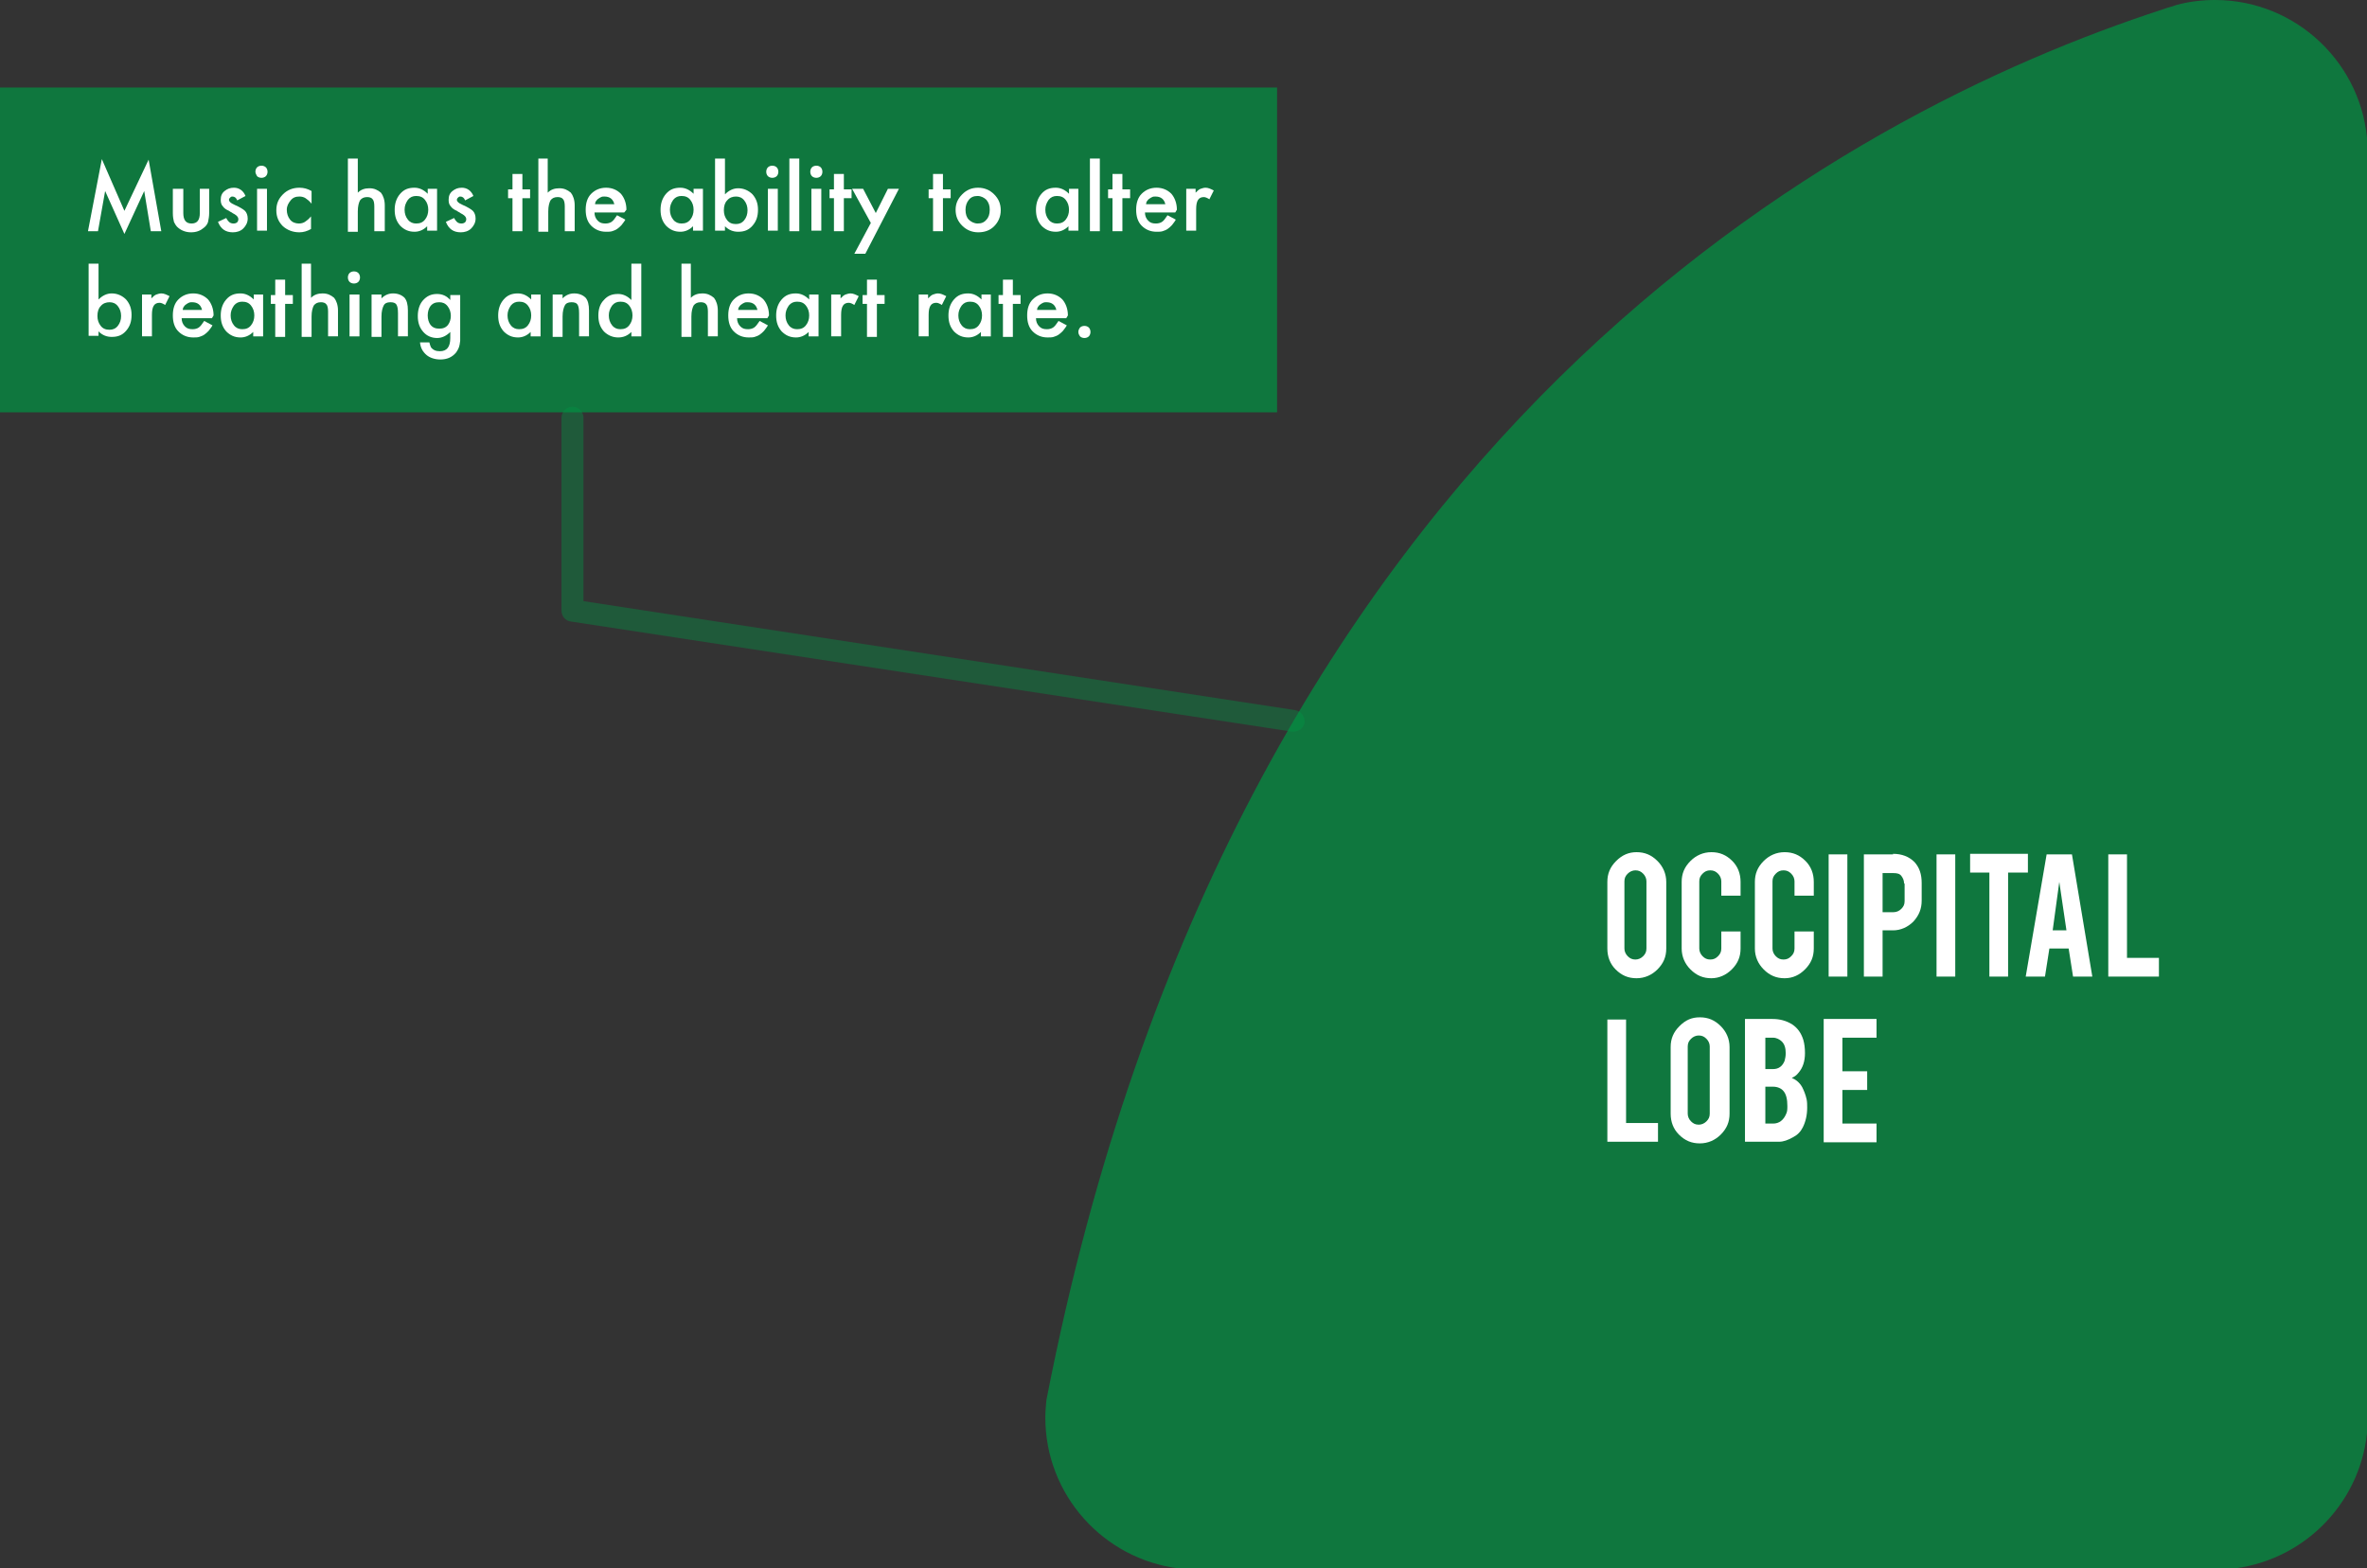 <?xml version="1.0" encoding="utf-8"?>
<!-- Generator: Adobe Illustrator 19.2.0, SVG Export Plug-In . SVG Version: 6.00 Build 0)  -->
<svg version="1.1" id="Layer_1" xmlns="http://www.w3.org/2000/svg" xmlns:xlink="http://www.w3.org/1999/xlink" x="0px" y="0px"
	 viewBox="0 0 430 284.9" style="enable-background:new 0 0 430 284.9;" xml:space="preserve">
<rect x="0" y="0" width="430" height="284.9" fill="#333333" stroke="none"/>
<style type="text/css">
	.st0{opacity:0.7;fill:#009444;enable-background:new    ;}
	.st1{enable-background:new    ;}
	.st2{fill:#FFFFFF;}
	.st3{opacity:0.4;}
	.st4{fill:#009444;}
</style>
<rect y="15.9" class="st0" width="232" height="59"/>
<g class="st1">
	<path class="st2" d="M16,41.9l2.5-13l4.1,9.4L27,29l2.3,13h-1.9l-1.2-7.3l-3.6,7.8l-3.5-7.8l-1.3,7.3H16z"/>
	<path class="st2" d="M33.3,34.3v4.4c0,1.3,0.5,1.9,1.5,1.9c1,0,1.5-0.6,1.5-1.9v-4.4H38v4.4c0,0.6-0.1,1.1-0.2,1.6
		c-0.1,0.4-0.4,0.8-0.8,1.1c-0.6,0.5-1.3,0.8-2.3,0.8c-0.9,0-1.7-0.3-2.3-0.8c-0.4-0.3-0.6-0.7-0.8-1.1c-0.1-0.4-0.2-0.9-0.2-1.6
		v-4.4H33.3z"/>
	<path class="st2" d="M44.6,35.6l-1.5,0.8c-0.2-0.5-0.5-0.7-0.9-0.7c-0.2,0-0.3,0.1-0.4,0.2c-0.1,0.1-0.2,0.2-0.2,0.4
		c0,0.3,0.3,0.6,1,0.9c0.9,0.4,1.6,0.8,1.9,1.1c0.3,0.3,0.5,0.8,0.5,1.4c0,0.7-0.3,1.3-0.8,1.8c-0.5,0.5-1.2,0.7-1.9,0.7
		c-1.3,0-2.2-0.6-2.7-1.9l1.5-0.7c0.2,0.4,0.4,0.6,0.5,0.7c0.2,0.2,0.5,0.3,0.8,0.3c0.6,0,0.9-0.3,0.9-0.8c0-0.3-0.2-0.6-0.7-0.9
		c-0.2-0.1-0.4-0.2-0.5-0.3c-0.2-0.1-0.4-0.2-0.5-0.3c-0.5-0.2-0.9-0.5-1.1-0.8c-0.3-0.3-0.4-0.7-0.4-1.2c0-0.7,0.2-1.2,0.7-1.6
		c0.5-0.4,1-0.6,1.7-0.6C43.4,34.1,44.2,34.6,44.6,35.6z"/>
	<path class="st2" d="M46.4,31.2c0-0.3,0.1-0.6,0.3-0.8c0.2-0.2,0.5-0.3,0.8-0.3c0.3,0,0.6,0.1,0.8,0.3c0.2,0.2,0.3,0.5,0.3,0.8
		s-0.1,0.6-0.3,0.8c-0.2,0.2-0.5,0.3-0.8,0.3c-0.3,0-0.6-0.1-0.8-0.3C46.6,31.8,46.4,31.5,46.4,31.2z M48.5,34.3v7.6h-1.8v-7.6H48.5
		z"/>
	<path class="st2" d="M56.6,34.7V37c-0.4-0.5-0.8-0.8-1.1-1c-0.3-0.2-0.7-0.3-1.1-0.3c-0.7,0-1.2,0.2-1.6,0.7s-0.7,1-0.7,1.7
		c0,0.7,0.2,1.3,0.6,1.8c0.4,0.5,1,0.7,1.6,0.7c0.4,0,0.8-0.1,1.1-0.3c0.3-0.2,0.7-0.5,1.1-1v2.3c-0.7,0.4-1.4,0.6-2.1,0.6
		c-1.2,0-2.2-0.4-3-1.1c-0.8-0.8-1.2-1.7-1.2-2.9s0.4-2.1,1.2-2.9c0.8-0.8,1.8-1.2,3-1.2C55.2,34.1,55.9,34.3,56.6,34.7z"/>
	<path class="st2" d="M63.3,28.8H65V35c0.6-0.6,1.3-0.8,2.1-0.8c0.9,0,1.5,0.3,2.1,0.8c0.4,0.5,0.7,1.3,0.7,2.3v4.7H68v-4.5
		c0-0.6-0.1-1.1-0.3-1.3c-0.2-0.3-0.6-0.4-1-0.4c-0.6,0-1,0.2-1.3,0.6c-0.2,0.4-0.4,1-0.4,2v3.7h-1.8V28.8z"/>
	<path class="st2" d="M77.6,34.3h1.8v7.6h-1.8v-0.8c-0.7,0.7-1.5,1-2.3,1c-1.1,0-1.9-0.4-2.6-1.1c-0.7-0.8-1-1.7-1-2.9
		c0-1.1,0.3-2.1,1-2.9c0.7-0.8,1.5-1.1,2.6-1.1c0.9,0,1.7,0.4,2.4,1.1V34.3z M73.5,38.1c0,0.7,0.2,1.3,0.6,1.8
		c0.4,0.5,0.9,0.7,1.5,0.7c0.7,0,1.2-0.2,1.6-0.7c0.4-0.5,0.6-1.1,0.6-1.8s-0.2-1.3-0.6-1.8c-0.4-0.5-0.9-0.7-1.6-0.7
		c-0.6,0-1.1,0.2-1.5,0.7C73.7,36.9,73.5,37.4,73.5,38.1z"/>
	<path class="st2" d="M86,35.6l-1.5,0.8c-0.2-0.5-0.5-0.7-0.9-0.7c-0.2,0-0.3,0.1-0.4,0.2c-0.1,0.1-0.2,0.2-0.2,0.4
		c0,0.3,0.3,0.6,1,0.9c0.9,0.4,1.6,0.8,1.9,1.1c0.3,0.3,0.5,0.8,0.5,1.4c0,0.7-0.3,1.3-0.8,1.8c-0.5,0.5-1.2,0.7-1.9,0.7
		c-1.3,0-2.2-0.6-2.7-1.9l1.5-0.7c0.2,0.4,0.4,0.6,0.5,0.7c0.2,0.2,0.5,0.3,0.8,0.3c0.6,0,0.9-0.3,0.9-0.8c0-0.3-0.2-0.6-0.7-0.9
		c-0.2-0.1-0.4-0.2-0.5-0.3c-0.2-0.1-0.4-0.2-0.5-0.3c-0.5-0.2-0.9-0.5-1.1-0.8c-0.3-0.3-0.4-0.7-0.4-1.2c0-0.7,0.2-1.2,0.7-1.6
		c0.5-0.4,1-0.6,1.7-0.6C84.8,34.1,85.6,34.6,86,35.6z"/>
	<path class="st2" d="M94.9,36v6h-1.8v-6h-0.8v-1.6h0.8v-2.8h1.8v2.8h1.4V36H94.9z"/>
	<path class="st2" d="M97.7,28.8h1.8V35c0.6-0.6,1.3-0.8,2.1-0.8c0.9,0,1.5,0.3,2.1,0.8c0.4,0.5,0.7,1.3,0.7,2.3v4.7h-1.8v-4.5
		c0-0.6-0.1-1.1-0.3-1.3c-0.2-0.3-0.6-0.4-1-0.4c-0.6,0-1,0.2-1.3,0.6c-0.2,0.4-0.4,1-0.4,2v3.7h-1.8V28.8z"/>
	<path class="st2" d="M113.4,38.6H108c0,0.6,0.2,1.1,0.6,1.5c0.4,0.4,0.8,0.5,1.4,0.5c0.4,0,0.8-0.1,1.1-0.3c0.3-0.2,0.6-0.6,1-1.2
		l1.5,0.8c-0.2,0.4-0.5,0.7-0.7,1c-0.3,0.3-0.5,0.5-0.8,0.7c-0.3,0.2-0.6,0.3-0.9,0.4c-0.3,0.1-0.7,0.1-1.1,0.1
		c-1.1,0-2-0.4-2.7-1.1c-0.7-0.7-1-1.7-1-2.9c0-1.2,0.3-2.2,1-2.9c0.7-0.7,1.6-1.1,2.7-1.1c1.1,0,2,0.4,2.7,1.1c0.6,0.7,1,1.7,1,2.9
		L113.4,38.6z M111.6,37.1c-0.2-0.9-0.8-1.4-1.8-1.4c-0.2,0-0.4,0-0.6,0.1s-0.4,0.2-0.5,0.3c-0.2,0.1-0.3,0.3-0.4,0.4
		s-0.2,0.4-0.2,0.6H111.6z"/>
	<path class="st2" d="M125.9,34.3h1.8v7.6h-1.8v-0.8c-0.7,0.7-1.5,1-2.3,1c-1.1,0-1.9-0.4-2.6-1.1c-0.7-0.8-1-1.7-1-2.9
		c0-1.1,0.3-2.1,1-2.9c0.7-0.8,1.5-1.1,2.6-1.1c0.9,0,1.7,0.4,2.4,1.1V34.3z M121.7,38.1c0,0.7,0.2,1.3,0.6,1.8
		c0.4,0.5,0.9,0.7,1.5,0.7c0.7,0,1.2-0.2,1.6-0.7c0.4-0.5,0.6-1.1,0.6-1.8s-0.2-1.3-0.6-1.8c-0.4-0.5-0.9-0.7-1.6-0.7
		c-0.6,0-1.1,0.2-1.5,0.7C121.9,36.9,121.7,37.4,121.7,38.1z"/>
	<path class="st2" d="M131.7,28.8v6.5c0.7-0.7,1.5-1.1,2.4-1.1c1,0,1.9,0.4,2.6,1.1c0.7,0.8,1,1.7,1,2.8c0,1.2-0.3,2.1-1,2.9
		c-0.7,0.8-1.5,1.1-2.6,1.1c-0.9,0-1.7-0.3-2.4-1v0.8h-1.8V28.8H131.7z M135.8,38.2c0-0.7-0.2-1.3-0.6-1.8c-0.4-0.5-0.9-0.7-1.5-0.7
		c-0.6,0-1.2,0.2-1.6,0.7c-0.4,0.4-0.6,1-0.6,1.8c0,0.7,0.2,1.3,0.6,1.8c0.4,0.5,0.9,0.7,1.6,0.7c0.6,0,1.1-0.2,1.5-0.7
		C135.6,39.5,135.8,38.9,135.8,38.2z"/>
	<path class="st2" d="M139.2,31.2c0-0.3,0.1-0.6,0.3-0.8c0.2-0.2,0.5-0.3,0.8-0.3c0.3,0,0.6,0.1,0.8,0.3c0.2,0.2,0.3,0.5,0.3,0.8
		s-0.1,0.6-0.3,0.8c-0.2,0.2-0.5,0.3-0.8,0.3c-0.3,0-0.6-0.1-0.8-0.3C139.3,31.8,139.2,31.5,139.2,31.2z M141.3,34.3v7.6h-1.8v-7.6
		H141.3z"/>
	<path class="st2" d="M145.2,28.8v13.2h-1.8V28.8H145.2z"/>
	<path class="st2" d="M147.2,31.2c0-0.3,0.1-0.6,0.3-0.8c0.2-0.2,0.5-0.3,0.8-0.3c0.3,0,0.6,0.1,0.8,0.3c0.2,0.2,0.3,0.5,0.3,0.8
		s-0.1,0.6-0.3,0.8c-0.2,0.2-0.5,0.3-0.8,0.3c-0.3,0-0.6-0.1-0.8-0.3C147.3,31.8,147.2,31.5,147.2,31.2z M149.2,34.3v7.6h-1.8v-7.6
		H149.2z"/>
	<path class="st2" d="M153.3,36v6h-1.8v-6h-0.8v-1.6h0.8v-2.8h1.8v2.8h1.4V36H153.3z"/>
	<path class="st2" d="M158.2,40.5l-3.4-6.2h2l2.3,4.4l2.2-4.4h2l-6.1,11.8h-2L158.2,40.5z"/>
	<path class="st2" d="M171.3,36v6h-1.8v-6h-0.8v-1.6h0.8v-2.8h1.8v2.8h1.4V36H171.3z"/>
	<path class="st2" d="M173.6,38.1c0-1.1,0.4-2,1.2-2.8c0.8-0.8,1.7-1.2,2.9-1.2c1.1,0,2.1,0.4,2.9,1.2c0.8,0.8,1.2,1.7,1.2,2.9
		c0,1.1-0.4,2.1-1.2,2.9c-0.8,0.8-1.8,1.1-2.9,1.1c-1.1,0-2.1-0.4-2.9-1.2C174,40.2,173.6,39.3,173.6,38.1z M175.4,38.1
		c0,0.8,0.2,1.4,0.6,1.8c0.4,0.4,1,0.7,1.6,0.7c0.7,0,1.2-0.2,1.6-0.7c0.4-0.4,0.6-1,0.6-1.8s-0.2-1.3-0.6-1.8
		c-0.4-0.4-1-0.7-1.6-0.7c-0.7,0-1.2,0.2-1.6,0.7C175.6,36.8,175.4,37.4,175.4,38.1z"/>
	<path class="st2" d="M194.1,34.3h1.8v7.6h-1.8v-0.8c-0.7,0.7-1.5,1-2.3,1c-1.1,0-1.9-0.4-2.6-1.1c-0.7-0.8-1-1.7-1-2.9
		c0-1.1,0.3-2.1,1-2.9c0.7-0.8,1.5-1.1,2.6-1.1c0.9,0,1.7,0.4,2.4,1.1V34.3z M189.9,38.1c0,0.7,0.2,1.3,0.6,1.8
		c0.4,0.5,0.9,0.7,1.5,0.7c0.7,0,1.2-0.2,1.6-0.7c0.4-0.5,0.6-1.1,0.6-1.8s-0.2-1.3-0.6-1.8c-0.4-0.5-0.9-0.7-1.6-0.7
		c-0.6,0-1.1,0.2-1.5,0.7C190.1,36.9,189.9,37.4,189.9,38.1z"/>
	<path class="st2" d="M199.8,28.8v13.2h-1.8V28.8H199.8z"/>
	<path class="st2" d="M203.9,36v6h-1.8v-6h-0.8v-1.6h0.8v-2.8h1.8v2.8h1.4V36H203.9z"/>
	<path class="st2" d="M213.5,38.6h-5.5c0,0.6,0.2,1.1,0.6,1.5c0.4,0.4,0.8,0.5,1.4,0.5c0.4,0,0.8-0.1,1.1-0.3c0.3-0.2,0.6-0.6,1-1.2
		l1.5,0.8c-0.2,0.4-0.5,0.7-0.7,1c-0.3,0.3-0.5,0.5-0.8,0.7c-0.3,0.2-0.6,0.3-0.9,0.4c-0.3,0.1-0.7,0.1-1.1,0.1
		c-1.1,0-2-0.4-2.7-1.1c-0.7-0.7-1-1.7-1-2.9c0-1.2,0.3-2.2,1-2.9c0.7-0.7,1.6-1.1,2.7-1.1c1.1,0,2,0.4,2.7,1.1c0.6,0.7,1,1.7,1,2.9
		L213.5,38.6z M211.7,37.1c-0.2-0.9-0.8-1.4-1.8-1.4c-0.2,0-0.4,0-0.6,0.1s-0.4,0.2-0.5,0.3c-0.2,0.1-0.3,0.3-0.4,0.4
		s-0.2,0.4-0.2,0.6H211.7z"/>
	<path class="st2" d="M215.4,34.3h1.8V35c0.3-0.3,0.6-0.6,0.9-0.7c0.3-0.1,0.6-0.2,0.9-0.2c0.5,0,0.9,0.2,1.5,0.5l-0.8,1.6
		c-0.3-0.2-0.7-0.4-1-0.4c-1,0-1.4,0.7-1.4,2.2v3.9h-1.8V34.3z"/>
</g>
<g class="st1">
	<path class="st2" d="M17.9,47.9v6.5c0.7-0.7,1.5-1.1,2.4-1.1c1,0,1.9,0.4,2.6,1.1c0.7,0.8,1,1.7,1,2.8c0,1.2-0.3,2.1-1,2.9
		c-0.7,0.8-1.5,1.1-2.6,1.1c-0.9,0-1.7-0.3-2.4-1v0.8h-1.8V47.9H17.9z M22,57.4c0-0.7-0.2-1.3-0.6-1.8c-0.4-0.5-0.9-0.7-1.5-0.7
		c-0.6,0-1.2,0.2-1.6,0.7c-0.4,0.4-0.6,1-0.6,1.8c0,0.7,0.2,1.3,0.6,1.8c0.4,0.5,0.9,0.7,1.6,0.7c0.6,0,1.1-0.2,1.5-0.7
		C21.8,58.7,22,58.1,22,57.4z"/>
	<path class="st2" d="M25.7,53.5h1.8v0.7c0.3-0.3,0.6-0.6,0.9-0.7c0.3-0.1,0.6-0.2,0.9-0.2c0.5,0,0.9,0.2,1.5,0.5l-0.8,1.6
		c-0.3-0.2-0.7-0.4-1-0.4c-1,0-1.4,0.7-1.4,2.2v3.9h-1.8V53.5z"/>
	<path class="st2" d="M38.5,57.8h-5.5c0,0.6,0.2,1.1,0.6,1.5c0.4,0.4,0.8,0.5,1.4,0.5c0.4,0,0.8-0.1,1.1-0.3c0.3-0.2,0.6-0.6,1-1.2
		l1.5,0.8c-0.2,0.4-0.5,0.7-0.7,1c-0.3,0.3-0.5,0.5-0.8,0.7c-0.3,0.2-0.6,0.3-0.9,0.4c-0.3,0.1-0.7,0.1-1.1,0.1
		c-1.1,0-2-0.4-2.7-1.1c-0.7-0.7-1-1.7-1-2.9c0-1.2,0.3-2.2,1-2.9c0.7-0.7,1.6-1.1,2.7-1.1c1.1,0,2,0.4,2.7,1.1c0.6,0.7,1,1.7,1,2.9
		L38.5,57.8z M36.7,56.3c-0.2-0.9-0.8-1.4-1.8-1.4c-0.2,0-0.4,0-0.6,0.1s-0.4,0.2-0.5,0.3c-0.2,0.1-0.3,0.3-0.4,0.4
		s-0.2,0.4-0.2,0.6H36.7z"/>
	<path class="st2" d="M46,53.5h1.8v7.6H46v-0.8c-0.7,0.7-1.5,1-2.3,1c-1.1,0-1.9-0.4-2.6-1.1c-0.7-0.8-1-1.7-1-2.9
		c0-1.1,0.3-2.1,1-2.9c0.7-0.8,1.5-1.1,2.6-1.1c0.9,0,1.7,0.4,2.4,1.1V53.5z M41.9,57.3c0,0.7,0.2,1.3,0.6,1.8
		c0.4,0.5,0.9,0.7,1.5,0.7c0.7,0,1.2-0.2,1.6-0.7c0.4-0.5,0.6-1.1,0.6-1.8s-0.2-1.3-0.6-1.8c-0.4-0.5-0.9-0.7-1.6-0.7
		c-0.6,0-1.1,0.2-1.5,0.7C42.1,56.1,41.9,56.6,41.9,57.3z"/>
	<path class="st2" d="M51.8,55.2v6h-1.8v-6h-0.8v-1.6h0.8v-2.8h1.8v2.8h1.4v1.6H51.8z"/>
	<path class="st2" d="M54.7,47.9h1.8v6.2c0.6-0.6,1.3-0.8,2.1-0.8c0.9,0,1.5,0.3,2.1,0.8c0.4,0.5,0.7,1.3,0.7,2.3v4.7h-1.8v-4.5
		c0-0.6-0.1-1.1-0.3-1.3c-0.2-0.3-0.6-0.4-1-0.4c-0.6,0-1,0.2-1.3,0.6c-0.2,0.4-0.4,1-0.4,2v3.7h-1.8V47.9z"/>
	<path class="st2" d="M63.2,50.4c0-0.3,0.1-0.6,0.3-0.8c0.2-0.2,0.5-0.3,0.8-0.3c0.3,0,0.6,0.1,0.8,0.3c0.2,0.2,0.3,0.5,0.3,0.8
		s-0.1,0.6-0.3,0.8c-0.2,0.2-0.5,0.3-0.8,0.3c-0.3,0-0.6-0.1-0.8-0.3C63.3,51,63.2,50.7,63.2,50.4z M65.3,53.5v7.6h-1.8v-7.6H65.3z"
		/>
	<path class="st2" d="M67.5,53.5h1.8v0.7c0.6-0.6,1.3-0.9,2.1-0.9c0.9,0,1.6,0.3,2.1,0.8c0.4,0.5,0.6,1.2,0.6,2.3v4.7h-1.8v-4.2
		c0-0.8-0.1-1.3-0.3-1.6c-0.2-0.3-0.6-0.4-1.1-0.4c-0.6,0-1,0.2-1.2,0.6c-0.2,0.4-0.4,1-0.4,2v3.7h-1.8V53.5z"/>
	<path class="st2" d="M83.6,61c0,0.4,0,0.7,0,0.9s-0.1,0.5-0.1,0.7c-0.1,0.6-0.4,1.1-0.7,1.5c-0.7,0.8-1.6,1.2-2.8,1.2
		c-1,0-1.9-0.3-2.5-0.8c-0.7-0.6-1.1-1.3-1.2-2.3H78c0.1,0.4,0.2,0.7,0.3,0.9c0.4,0.5,0.9,0.7,1.6,0.7c1.3,0,1.9-0.8,1.9-2.4v-1.1
		c-0.7,0.7-1.5,1.1-2.4,1.1c-1,0-1.9-0.4-2.5-1.1c-0.7-0.8-1-1.7-1-2.9c0-1.1,0.3-2.1,0.9-2.8c0.7-0.8,1.5-1.2,2.6-1.2
		c1,0,1.8,0.4,2.4,1.1v-0.9h1.8V61z M81.9,57.4c0-0.7-0.2-1.3-0.6-1.8c-0.4-0.5-0.9-0.7-1.5-0.7c-0.7,0-1.2,0.2-1.6,0.7
		c-0.3,0.4-0.5,1-0.5,1.7c0,0.7,0.2,1.3,0.5,1.7c0.4,0.5,0.9,0.7,1.6,0.7s1.2-0.2,1.6-0.7C81.7,58.6,81.9,58,81.9,57.4z"/>
	<path class="st2" d="M96.4,53.5h1.8v7.6h-1.8v-0.8c-0.7,0.7-1.5,1-2.3,1c-1.1,0-1.9-0.4-2.6-1.1c-0.7-0.8-1-1.7-1-2.9
		c0-1.1,0.3-2.1,1-2.9c0.7-0.8,1.5-1.1,2.6-1.1c0.9,0,1.7,0.4,2.4,1.1V53.5z M92.2,57.3c0,0.7,0.2,1.3,0.6,1.8
		c0.4,0.5,0.9,0.7,1.5,0.7c0.7,0,1.2-0.2,1.6-0.7c0.4-0.5,0.6-1.1,0.6-1.8s-0.2-1.3-0.6-1.8c-0.4-0.5-0.9-0.7-1.6-0.7
		c-0.6,0-1.1,0.2-1.5,0.7C92.4,56.1,92.2,56.6,92.2,57.3z"/>
	<path class="st2" d="M100.4,53.5h1.8v0.7c0.6-0.6,1.3-0.9,2.1-0.9c0.9,0,1.6,0.3,2.1,0.8c0.4,0.5,0.6,1.2,0.6,2.3v4.7h-1.8v-4.2
		c0-0.8-0.1-1.3-0.3-1.6c-0.2-0.3-0.6-0.4-1.1-0.4c-0.6,0-1,0.2-1.2,0.6c-0.2,0.4-0.4,1-0.4,2v3.7h-1.8V53.5z"/>
	<path class="st2" d="M114.7,47.9h1.8v13.2h-1.8v-0.8c-0.7,0.7-1.5,1-2.4,1c-1,0-1.9-0.4-2.6-1.1c-0.7-0.8-1-1.7-1-2.9
		c0-1.1,0.3-2.1,1-2.8c0.7-0.8,1.5-1.1,2.6-1.1c0.9,0,1.7,0.4,2.4,1.1V47.9z M110.6,57.3c0,0.7,0.2,1.3,0.6,1.8
		c0.4,0.5,0.9,0.7,1.5,0.7c0.7,0,1.2-0.2,1.6-0.7c0.4-0.5,0.6-1.1,0.6-1.8s-0.2-1.3-0.6-1.8c-0.4-0.5-0.9-0.7-1.6-0.7
		c-0.6,0-1.1,0.2-1.5,0.7C110.8,56.1,110.6,56.6,110.6,57.3z"/>
	<path class="st2" d="M123.7,47.9h1.8v6.2c0.6-0.6,1.3-0.8,2.1-0.8c0.9,0,1.5,0.3,2.1,0.8c0.4,0.5,0.7,1.3,0.7,2.3v4.7h-1.8v-4.5
		c0-0.6-0.1-1.1-0.3-1.3c-0.2-0.3-0.6-0.4-1-0.4c-0.6,0-1,0.2-1.3,0.6c-0.2,0.4-0.4,1-0.4,2v3.7h-1.8V47.9z"/>
	<path class="st2" d="M139.4,57.8h-5.5c0,0.6,0.2,1.1,0.6,1.5c0.4,0.4,0.8,0.5,1.4,0.5c0.4,0,0.8-0.1,1.1-0.3c0.3-0.2,0.6-0.6,1-1.2
		l1.5,0.8c-0.2,0.4-0.5,0.7-0.7,1c-0.3,0.3-0.5,0.5-0.8,0.7c-0.3,0.2-0.6,0.3-0.9,0.4c-0.3,0.1-0.7,0.1-1.1,0.1
		c-1.1,0-2-0.4-2.7-1.1c-0.7-0.7-1-1.7-1-2.9c0-1.2,0.3-2.2,1-2.9c0.7-0.7,1.6-1.1,2.7-1.1c1.1,0,2,0.4,2.7,1.1c0.6,0.7,1,1.7,1,2.9
		L139.4,57.8z M137.6,56.3c-0.2-0.9-0.8-1.4-1.8-1.4c-0.2,0-0.4,0-0.6,0.1s-0.4,0.2-0.5,0.3c-0.2,0.1-0.3,0.3-0.4,0.4
		s-0.2,0.4-0.2,0.6H137.6z"/>
	<path class="st2" d="M146.9,53.5h1.8v7.6h-1.8v-0.8c-0.7,0.7-1.5,1-2.3,1c-1.1,0-1.9-0.4-2.6-1.1c-0.7-0.8-1-1.7-1-2.9
		c0-1.1,0.3-2.1,1-2.9c0.7-0.8,1.5-1.1,2.6-1.1c0.9,0,1.7,0.4,2.4,1.1V53.5z M142.7,57.3c0,0.7,0.2,1.3,0.6,1.8
		c0.4,0.5,0.9,0.7,1.5,0.7c0.7,0,1.2-0.2,1.6-0.7c0.4-0.5,0.6-1.1,0.6-1.8s-0.2-1.3-0.6-1.8c-0.4-0.5-0.9-0.7-1.6-0.7
		c-0.6,0-1.1,0.2-1.5,0.7C142.9,56.1,142.7,56.6,142.7,57.3z"/>
	<path class="st2" d="M150.9,53.5h1.8v0.7c0.3-0.3,0.6-0.6,0.9-0.7c0.3-0.1,0.6-0.2,0.9-0.2c0.5,0,0.9,0.2,1.5,0.5l-0.8,1.6
		c-0.3-0.2-0.7-0.4-1-0.4c-1,0-1.4,0.7-1.4,2.2v3.9h-1.8V53.5z"/>
	<path class="st2" d="M159.3,55.2v6h-1.8v-6h-0.8v-1.6h0.8v-2.8h1.8v2.8h1.4v1.6H159.3z"/>
	<path class="st2" d="M166.8,53.5h1.8v0.7c0.3-0.3,0.6-0.6,0.9-0.7c0.3-0.1,0.6-0.2,0.9-0.2c0.5,0,0.9,0.2,1.5,0.5l-0.8,1.6
		c-0.3-0.2-0.7-0.4-1-0.4c-1,0-1.4,0.7-1.4,2.2v3.9h-1.8V53.5z"/>
	<path class="st2" d="M178.2,53.5h1.8v7.6h-1.8v-0.8c-0.7,0.7-1.5,1-2.3,1c-1.1,0-1.9-0.4-2.6-1.1c-0.7-0.8-1-1.7-1-2.9
		c0-1.1,0.3-2.1,1-2.9c0.7-0.8,1.5-1.1,2.6-1.1c0.9,0,1.7,0.4,2.4,1.1V53.5z M174.1,57.3c0,0.7,0.2,1.3,0.6,1.8
		c0.4,0.5,0.9,0.7,1.5,0.7c0.7,0,1.2-0.2,1.6-0.7c0.4-0.5,0.6-1.1,0.6-1.8s-0.2-1.3-0.6-1.8c-0.4-0.5-0.9-0.7-1.6-0.7
		c-0.6,0-1.1,0.2-1.5,0.7C174.3,56.1,174.1,56.6,174.1,57.3z"/>
	<path class="st2" d="M184,55.2v6h-1.8v-6h-0.8v-1.6h0.8v-2.8h1.8v2.8h1.4v1.6H184z"/>
	<path class="st2" d="M193.7,57.8h-5.5c0,0.6,0.2,1.1,0.6,1.5c0.4,0.4,0.8,0.5,1.4,0.5c0.4,0,0.8-0.1,1.1-0.3c0.3-0.2,0.6-0.6,1-1.2
		l1.5,0.8c-0.2,0.4-0.5,0.7-0.7,1c-0.3,0.3-0.5,0.5-0.8,0.7c-0.3,0.2-0.6,0.3-0.9,0.4c-0.3,0.1-0.7,0.1-1.1,0.1
		c-1.1,0-2-0.4-2.7-1.1c-0.7-0.7-1-1.7-1-2.9c0-1.2,0.3-2.2,1-2.9c0.7-0.7,1.6-1.1,2.7-1.1c1.1,0,2,0.4,2.7,1.1c0.6,0.7,1,1.7,1,2.9
		L193.7,57.8z M191.9,56.3c-0.2-0.9-0.8-1.4-1.8-1.4c-0.2,0-0.4,0-0.6,0.1s-0.4,0.2-0.5,0.3c-0.2,0.1-0.3,0.3-0.4,0.4
		s-0.2,0.4-0.2,0.6H191.9z"/>
	<path class="st2" d="M195.9,60.3c0-0.3,0.1-0.5,0.3-0.8c0.2-0.2,0.5-0.3,0.8-0.3s0.6,0.1,0.8,0.3c0.2,0.2,0.3,0.5,0.3,0.8
		c0,0.3-0.1,0.6-0.3,0.8c-0.2,0.2-0.5,0.3-0.8,0.3c-0.3,0-0.6-0.1-0.8-0.3C196,60.8,195.9,60.6,195.9,60.3z"/>
</g>
<g class="st3">
	<path class="st4" d="M235,132.9c-0.1,0-0.2,0-0.3,0l-131-20c-1-0.1-1.7-1-1.7-2v-35c0-1.1,0.9-2,2-2s2,0.9,2,2v33.3L235.3,129
		c1.1,0.2,1.8,1.2,1.7,2.3C236.8,132.2,236,132.9,235,132.9z"/>
</g>
<path class="st0" d="M402.4,0c-2.4,0-4.8,0.3-7,0.9c-0.8,0.3-1.7,0.5-2.5,0.8C334.9,20.6,226,78.3,191,249.8c-0.3,1.5-0.6,3-0.9,4.5
	c-0.1,1.1-0.2,2.1-0.2,3.2c0,14.1,10.6,25.7,24.2,27.4h6.9h177.9h7.1c13.1-1.7,23.3-12.5,24.1-25.8v-3.3V29v-2.6
	C429.4,11.7,417.2,0,402.4,0z"/>
<g>
	<g class="st1">
		<path class="st2" d="M297.3,154.8c1.5,0,2.7,0.5,3.8,1.6c1,1,1.6,2.3,1.6,3.8v12.1c0,1.5-0.5,2.7-1.6,3.8c-1,1-2.3,1.6-3.8,1.6
			c-1.5,0-2.7-0.5-3.8-1.6c-1-1-1.5-2.3-1.5-3.8v-12.1c0-1.5,0.5-2.7,1.6-3.8S295.9,154.8,297.3,154.8z M299.1,160.1
			c0-0.5-0.2-1-0.6-1.4c-0.4-0.4-0.8-0.6-1.4-0.6c-0.5,0-1,0.2-1.4,0.6c-0.4,0.4-0.6,0.8-0.6,1.4v12.2c0,0.5,0.2,1,0.6,1.4
			c0.4,0.4,0.8,0.6,1.4,0.6c0.5,0,1-0.2,1.4-0.6c0.4-0.4,0.6-0.8,0.6-1.4V160.1z"/>
		<path class="st2" d="M310.9,177.7c-1.5,0-2.7-0.5-3.8-1.6c-1-1-1.6-2.3-1.6-3.8v-12.1c0-1.5,0.5-2.7,1.6-3.8c1-1,2.3-1.6,3.8-1.6
			c1.5,0,2.7,0.5,3.8,1.6c1,1,1.5,2.3,1.5,3.8v2.5h-3.5v-2.6c0-0.5-0.2-1-0.6-1.4c-0.4-0.4-0.8-0.6-1.4-0.6s-1,0.2-1.4,0.6
			c-0.4,0.4-0.6,0.8-0.6,1.4v12.2c0,0.5,0.2,1,0.6,1.4s0.8,0.6,1.4,0.6s1-0.2,1.4-0.6s0.6-0.8,0.6-1.4v-3.1h3.5v3.1
			c0,1.5-0.5,2.7-1.6,3.8C313.6,177.1,312.3,177.7,310.9,177.7z"/>
		<path class="st2" d="M324.2,177.7c-1.5,0-2.7-0.5-3.8-1.6c-1-1-1.6-2.3-1.6-3.8v-12.1c0-1.5,0.5-2.7,1.6-3.8c1-1,2.3-1.6,3.8-1.6
			c1.5,0,2.7,0.5,3.8,1.6c1,1,1.5,2.3,1.5,3.8v2.5H326v-2.6c0-0.5-0.2-1-0.6-1.4c-0.4-0.4-0.8-0.6-1.4-0.6s-1,0.2-1.4,0.6
			c-0.4,0.4-0.6,0.8-0.6,1.4v12.2c0,0.5,0.2,1,0.6,1.4s0.8,0.6,1.4,0.6s1-0.2,1.4-0.6s0.6-0.8,0.6-1.4v-3.1h3.5v3.1
			c0,1.5-0.5,2.7-1.6,3.8C326.9,177.1,325.7,177.7,324.2,177.7z"/>
		<path class="st2" d="M335.6,177.4h-3.4v-22.2h3.4V177.4z"/>
		<path class="st2" d="M343.9,155.1c1.6,0,2.9,0.5,3.9,1.5c0.9,1,1.3,2.2,1.3,3.8v3.2c0,1.5-0.5,2.7-1.5,3.8c-1,1-2.3,1.6-3.7,1.6
			H342v8.4h-3.4v-22.2H343.9z M345.9,160.5c0-0.6-0.2-1-0.5-1.4c-0.3-0.4-0.8-0.5-1.4-0.5h-2v7.1h2c0.5,0,1-0.2,1.4-0.6
			s0.6-0.8,0.6-1.4V160.5z"/>
		<path class="st2" d="M355.2,177.4h-3.4v-22.2h3.4V177.4z"/>
		<path class="st2" d="M361.5,158.5h-3.6v-3.4h10.5v3.4h-3.6v18.9h-3.4V158.5z"/>
		<path class="st2" d="M372.3,172.3l-0.8,5.1H368l3.8-22.2h4.6l3.7,22.2h-3.5l-0.8-5.1H372.3z M374.1,160.2l-1.2,8.8h2.5
			L374.1,160.2z"/>
		<path class="st2" d="M392.1,177.4H383v-22.2h3.4V174h5.8V177.4z"/>
	</g>
	<g class="st1">
		<path class="st2" d="M301.2,207.4H292v-22.2h3.4V204h5.8V207.4z"/>
		<path class="st2" d="M308.8,184.8c1.5,0,2.7,0.5,3.8,1.6c1,1,1.6,2.3,1.6,3.8v12.1c0,1.5-0.5,2.7-1.6,3.8c-1,1-2.3,1.6-3.8,1.6
			c-1.5,0-2.7-0.5-3.8-1.6c-1-1-1.5-2.3-1.5-3.8v-12.1c0-1.5,0.5-2.7,1.6-3.8S307.3,184.8,308.8,184.8z M310.6,190.1
			c0-0.5-0.2-1-0.6-1.4c-0.4-0.4-0.8-0.6-1.4-0.6c-0.5,0-1,0.2-1.4,0.6c-0.4,0.4-0.6,0.8-0.6,1.4v12.2c0,0.5,0.2,1,0.6,1.4
			c0.4,0.4,0.8,0.6,1.4,0.6c0.5,0,1-0.2,1.4-0.6c0.4-0.4,0.6-0.8,0.6-1.4V190.1z"/>
		<path class="st2" d="M317,207.4v-22.3h5c1.3,0,2.5,0.3,3.6,1c0.9,0.6,1.6,1.5,2,2.8c0.2,0.7,0.3,1.5,0.3,2.4
			c0,1.5-0.4,2.7-1.2,3.6c-0.3,0.4-0.7,0.7-1.2,0.9c0.7,0.3,1.4,0.8,1.9,1.7c0.3,0.6,0.6,1.3,0.8,2.2c0.1,0.5,0.1,1,0.1,1.5
			c0,1.4-0.3,2.6-0.8,3.6c-0.4,0.8-1,1.4-1.8,1.8c-0.9,0.5-1.7,0.8-2.5,0.8H317z M320.7,194.2h1.4c1,0,1.7-0.5,2.1-1.5
			c0.1-0.4,0.2-0.8,0.2-1.4c0-0.9-0.2-1.6-0.7-2.1c-0.4-0.4-1-0.7-1.6-0.7h-1.4V194.2z M320.7,204.1h1.4c1.1,0,1.9-0.6,2.4-1.8
			c0.2-0.4,0.2-0.9,0.2-1.4c0-1.2-0.2-2.1-0.7-2.7c-0.4-0.5-1.1-0.8-1.9-0.8h-1.4V204.1z"/>
		<path class="st2" d="M331.3,207.4v-22.3h9.6v3.4h-6.2v6.1h4.5v3.4h-4.5v6.1h6.2v3.4H331.3z"/>
	</g>
</g>
</svg>
